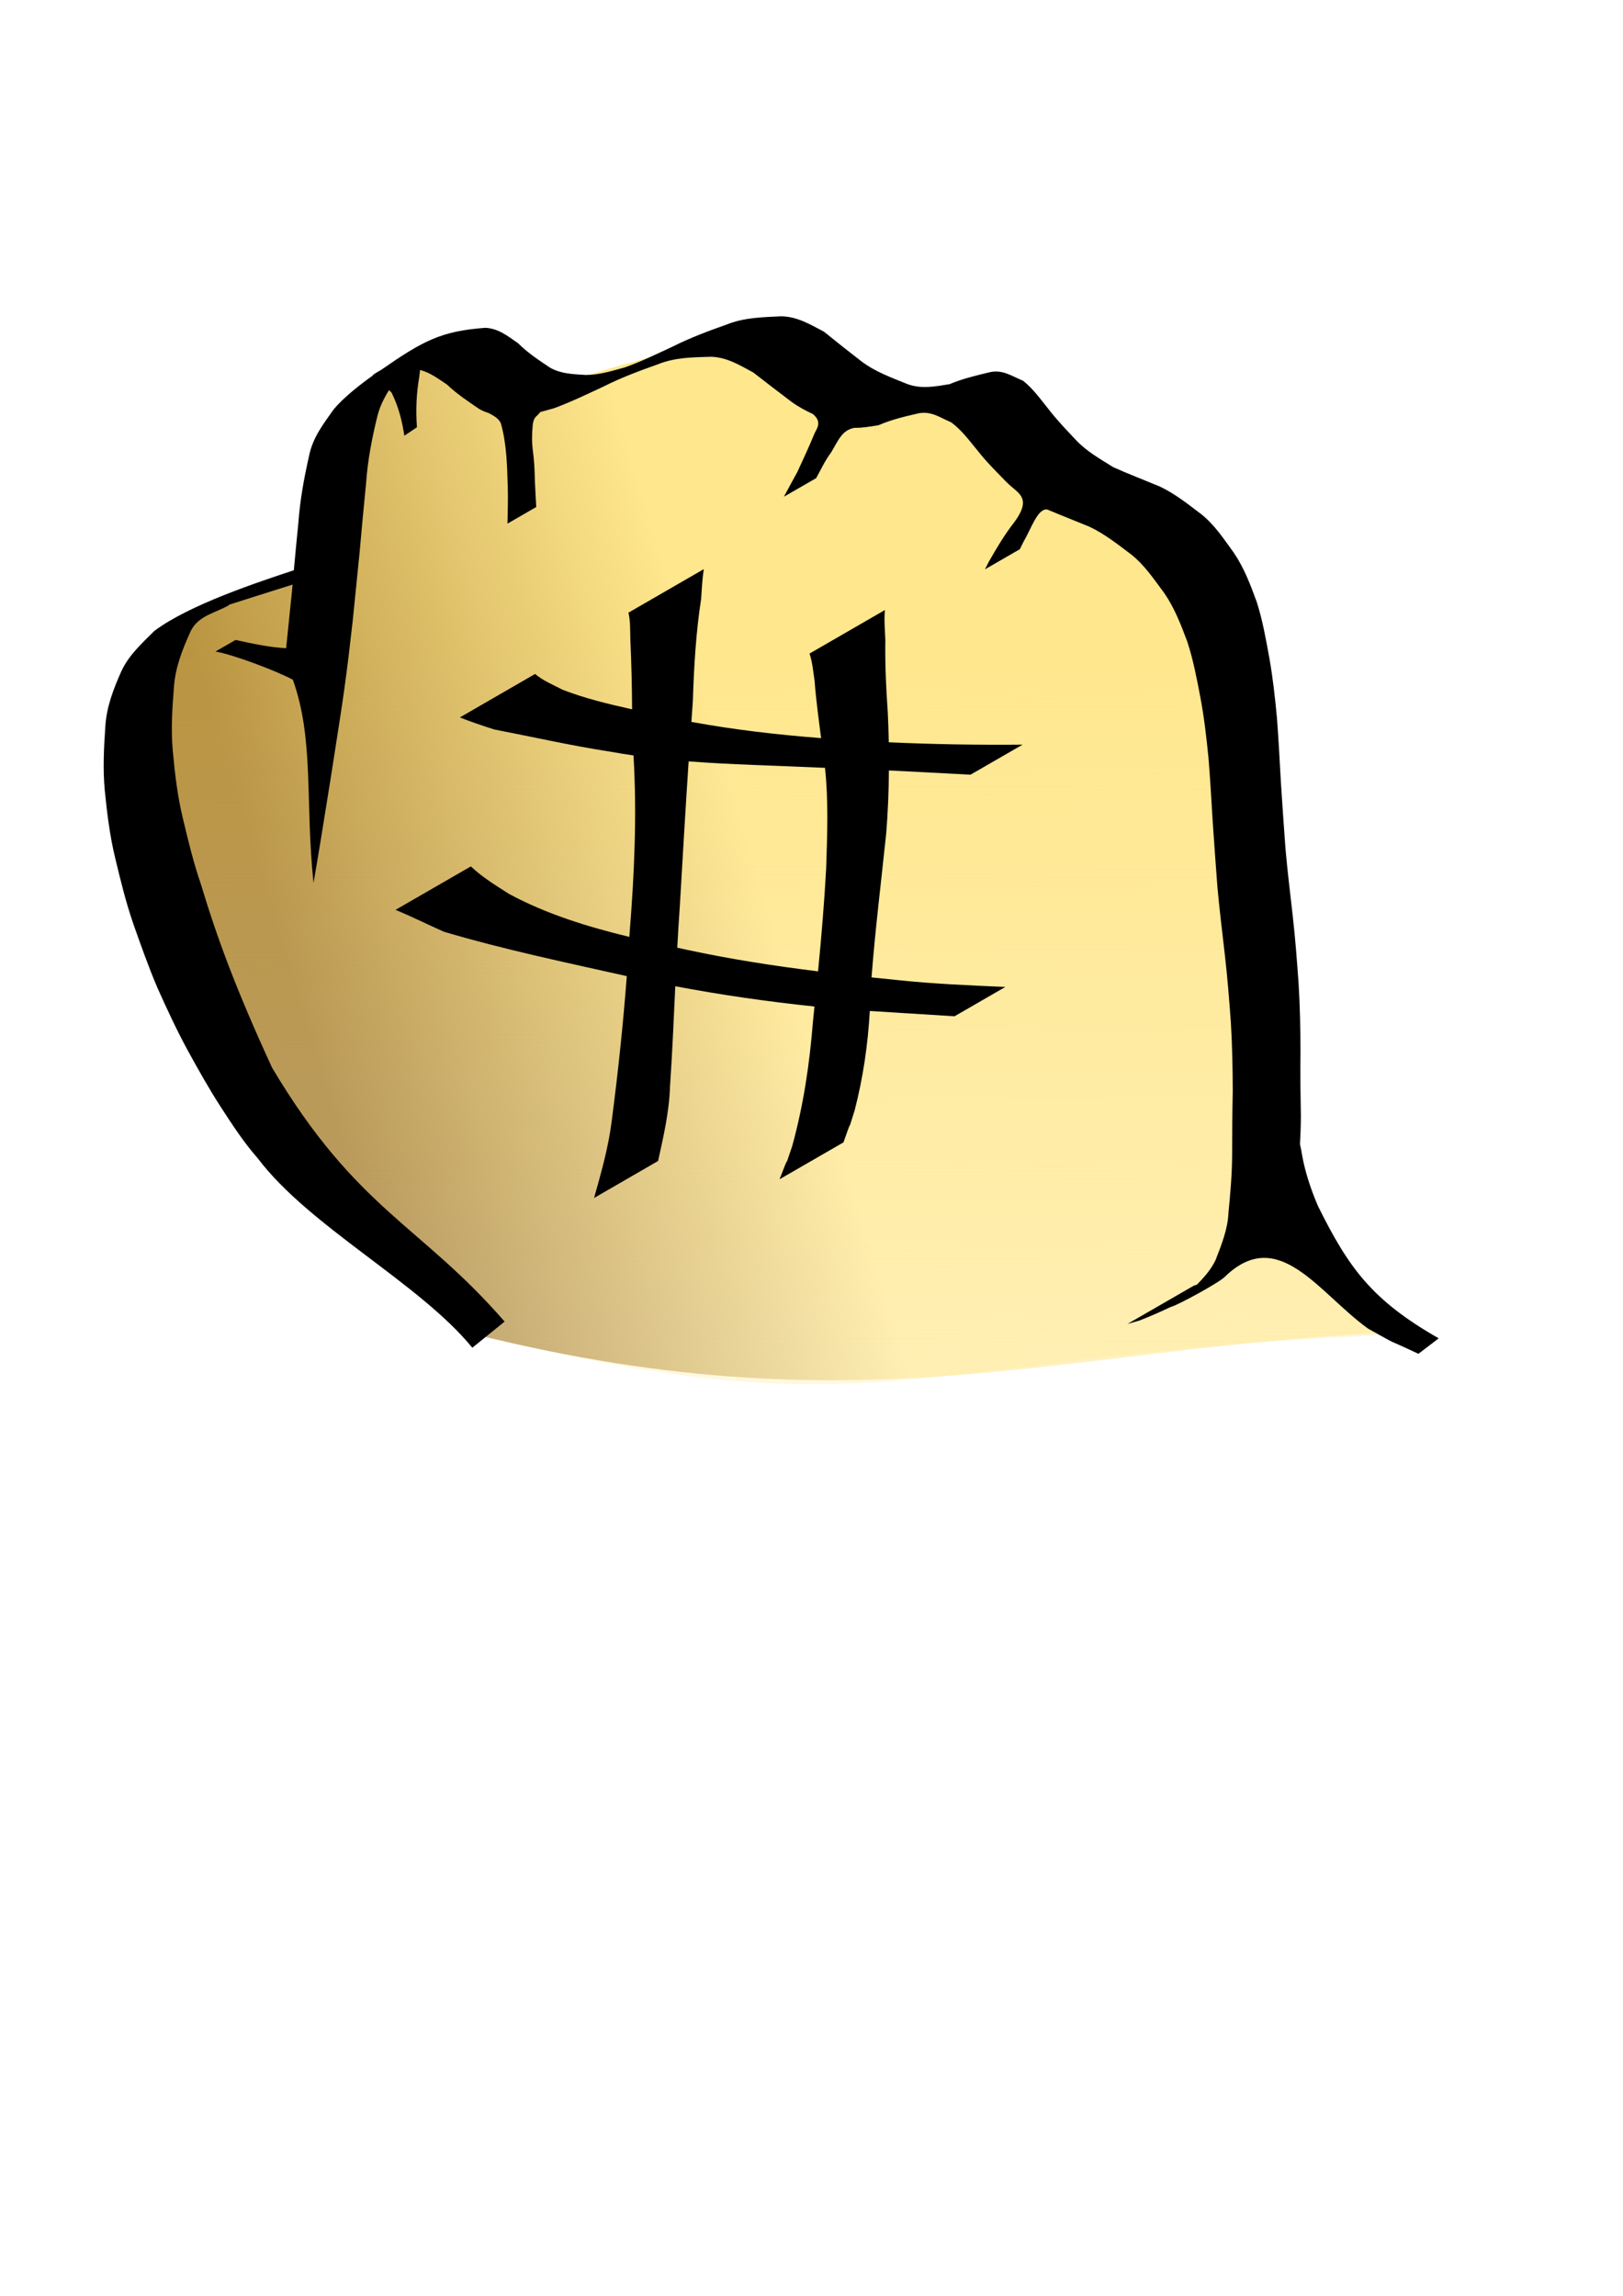 <?xml version="1.0" encoding="UTF-8" standalone="no"?>
<!-- Created with Inkscape (http://www.inkscape.org/) -->
<svg
   xmlns:dc="http://purl.org/dc/elements/1.1/"
   xmlns:cc="http://web.resource.org/cc/"
   xmlns:rdf="http://www.w3.org/1999/02/22-rdf-syntax-ns#"
   xmlns:svg="http://www.w3.org/2000/svg"
   xmlns="http://www.w3.org/2000/svg"
   xmlns:xlink="http://www.w3.org/1999/xlink"
   xmlns:sodipodi="http://sodipodi.sourceforge.net/DTD/sodipodi-0.dtd"
   xmlns:inkscape="http://www.inkscape.org/namespaces/inkscape"
   width="210mm"
   height="297mm"
   id="svg2"
   sodipodi:version="0.32"
   inkscape:version="0.45"
   sodipodi:docbase="/home/luis/programacion/csl-csknocking-g/Common/Artwork"
   sodipodi:docname="sharpknocking.svg"
   inkscape:output_extension="org.inkscape.output.svg.inkscape"
   sodipodi:modified="TRUE">
  <defs
     id="defs4">
    <linearGradient
       id="linearGradient6609">
      <stop
         id="stop6611"
         offset="0"
         style="stop-color:#7f4f00;stop-opacity:1;" />
      <stop
         id="stop6613"
         offset="1"
         style="stop-color:#ffe78d;stop-opacity:1;" />
    </linearGradient>
    <linearGradient
       inkscape:collect="always"
       id="linearGradient4813">
      <stop
         style="stop-color:#ffe78d;stop-opacity:1;"
         offset="0"
         id="stop4815" />
      <stop
         style="stop-color:#ffe78d;stop-opacity:0;"
         offset="1"
         id="stop4817" />
    </linearGradient>
    <linearGradient
       inkscape:collect="always"
       xlink:href="#linearGradient4813"
       id="linearGradient4819"
       x1="350"
       y1="315.219"
       x2="352.857"
       y2="809.505"
       gradientUnits="userSpaceOnUse" />
    <linearGradient
       inkscape:collect="always"
       xlink:href="#linearGradient6609"
       id="linearGradient6607"
       x1="61.429"
       y1="408.076"
       x2="144.786"
       y2="388.791"
       gradientUnits="userSpaceOnUse"
       gradientTransform="translate(-12.143,7.143)" />
    <linearGradient
       inkscape:collect="always"
       xlink:href="#linearGradient6609"
       id="linearGradient11076"
       x1="155.246"
       y1="530.444"
       x2="379.53"
       y2="462.587"
       gradientUnits="userSpaceOnUse"
       gradientTransform="matrix(0.999,0,0,1,2.296,1.429)" />
  </defs>
  <sodipodi:namedview
     id="base"
     pagecolor="#ffffff"
     bordercolor="#666666"
     borderopacity="1.0"
     inkscape:pageopacity="0.0"
     inkscape:pageshadow="2"
     inkscape:zoom="0.7"
     inkscape:cx="328.6992"
     inkscape:cy="633.62491"
     inkscape:document-units="px"
     inkscape:current-layer="layer1"
     inkscape:window-width="889"
     inkscape:window-height="639"
     inkscape:window-x="71"
     inkscape:window-y="69" />
  <g
     inkscape:label="Capa 1"
     inkscape:groupmode="layer"
     id="layer1">
    <path
       style="fill:url(#linearGradient4819);fill-opacity:1.0;fill-rule:evenodd;stroke:none;stroke-width:1px;stroke-linecap:butt;stroke-linejoin:miter;stroke-opacity:1"
       d="M 222.857,649.505 C 124.286,520.934 132.719,531.513 119.286,503.791 C 79.457,426.587 67.577,376.649 67.857,341.648 C 85.281,286.999 135.864,295.373 152.067,270.901 C 168.271,246.429 175.094,221.253 180,195.934 L 228.571,166.648 L 262.857,190.934 C 262.857,190.934 320,172.362 368.571,162.362 C 390.428,157.862 408.571,189.505 408.571,189.505 L 480,195.219 L 580,280.934 L 620,589.505 L 688.571,652.362 C 441.905,661.41 431.788,704.15 222.857,649.505 z "
       id="path3041"
       sodipodi:nodetypes="cccscccscccccc"
       inkscape:export-filename="/home/luis/programacion/csl-csknocking-g/Common/Artwork/sharpknocking16.png"
       inkscape:export-xdpi="2.2056329"
       inkscape:export-ydpi="2.2056329" />
    <path
       style="opacity:0.54;fill:url(#linearGradient11076);fill-opacity:1;fill-rule:evenodd;stroke:none;stroke-width:1px;stroke-linecap:butt;stroke-linejoin:miter;stroke-opacity:1"
       d="M 232.969,652.624 C 127.387,529.767 107.387,502.267 107.387,502.267 C 116.188,481.953 58.115,383.618 65.191,332.267 C 82.202,313.866 92.48,302.573 118.133,293.44 C 167.095,276.007 172.333,252.708 185.88,182.267 L 235.819,173.696 L 270.062,197.981 C 270.062,197.981 327.134,179.41 375.644,169.41 C 397.474,164.91 415.594,196.553 415.594,196.553 L 486.934,202.267 L 586.809,287.981 L 626.759,596.553 L 689.173,651.196 C 524.689,656.979 426.803,700.542 232.969,652.624 z "
       id="path6615"
       sodipodi:nodetypes="cccscccscccccc"
       inkscape:export-filename="/home/luis/programacion/csl-csknocking-g/Common/Artwork/sharpknocking16.png"
       inkscape:export-xdpi="2.2056329"
       inkscape:export-ydpi="2.2056329" />
    <path
       style="fill:#000000;fill-opacity:1;fill-rule:nonzero;stroke:none;stroke-width:1px;stroke-linecap:butt;stroke-linejoin:miter;stroke-opacity:1"
       d="M 382.112,154.652 C 373.041,155.094 364.072,155.203 355.424,158.652 C 346.434,161.848 337.491,165.155 328.955,169.464 C 321.236,173.038 313.577,176.806 305.549,179.652 C 299.292,181.32 293.081,183.35 286.518,183.339 C 280.473,182.931 274.624,182.899 269.112,179.839 C 263.626,176.158 258.134,172.62 253.424,167.871 C 248.342,164.372 243.908,160.649 237.393,160.277 C 215.808,161.89 207.042,166.494 186.237,180.964 C 183.269,182.596 182.035,183.445 182.237,183.683 C 175.775,188.225 167.865,194.554 163.205,200.121 C 158.184,207.218 152.963,213.913 151.174,222.746 C 148.728,233.552 146.723,244.413 145.924,255.496 C 145.128,263.267 144.415,271.029 143.705,278.808 C 126.837,284.441 92.376,295.671 75.362,308.589 C 69.295,314.688 62.892,320.392 59.237,328.433 C 55.437,337.019 52.099,345.633 51.518,355.152 C 50.792,365.595 50.265,376.035 51.237,386.496 C 52.353,397.491 53.658,408.48 56.268,419.246 C 58.867,430.128 61.509,441.034 65.174,451.621 C 68.89,462.187 72.629,472.746 77.018,483.058 C 81.577,493.217 86.243,503.321 91.549,513.121 C 96.757,522.624 102.039,532.074 107.924,541.183 C 113.563,549.869 119.21,558.58 126.08,566.371 C 151.333,599.843 205.042,627.23 230.987,658.964 L 246.768,646.183 C 205.573,598.713 174.536,591.724 133.067,522.067 C 115.137,483.075 106.298,458.927 98.299,432.496 C 94.646,421.903 92.02,411.006 89.424,400.121 C 86.801,389.335 85.53,378.334 84.518,367.308 C 83.525,356.789 84.243,346.263 85.08,335.777 C 85.769,326.17 89.24,317.484 93.143,308.839 C 96.874,300.78 105.831,299.672 112.299,295.683 C 108.7,296.636 136.044,288.051 143.08,285.839 C 142.98,286.964 142.867,288.089 142.768,289.214 C 141.827,298.451 140.86,307.696 139.924,316.933 C 131.578,316.507 123.37,314.664 115.205,312.902 L 105.362,318.558 C 114.231,320.065 135.173,328.044 143.21,332.344 C 153.706,361.722 149.136,391.552 153.317,431.688 C 156.972,411.212 167.021,347.42 168.424,336.589 C 169.964,325.6 171.25,314.584 172.487,303.558 C 173.581,292.407 174.734,281.237 175.862,270.089 C 176.847,258.844 177.881,247.632 179.018,236.402 C 179.764,225.228 181.888,214.331 184.549,203.496 C 185.7,198.831 187.776,194.706 190.205,190.808 C 190.84,191.219 191.361,191.691 191.643,192.277 C 194.856,198.878 196.655,205.732 197.737,213.058 L 203.893,208.902 C 203.285,200.537 203.612,192.593 205.018,184.339 C 205.171,183.208 205.29,182.052 205.424,180.902 C 210.344,182.128 214.279,185.182 218.549,187.996 C 223.389,192.577 228.834,196.223 234.299,199.933 C 235.787,200.817 237.32,201.427 238.862,201.902 C 241.408,203.231 243.873,204.554 244.924,206.964 C 247.88,217.372 247.991,228.09 248.33,238.839 C 248.492,244.566 248.267,250.302 248.174,256.027 L 262.237,247.902 C 261.945,242.352 261.578,236.803 261.455,231.246 C 261.163,219.835 259.436,218.85 260.549,207.496 C 261.146,203.295 262.776,203.718 264.143,201.496 C 266.428,200.884 268.706,200.216 270.987,199.589 C 279.223,196.553 287.128,192.723 295.08,189.027 C 303.69,184.662 312.727,181.326 321.799,178.089 C 330.265,174.683 338.994,174.706 347.862,174.433 C 355.665,174.742 361.83,178.612 368.424,182.152 C 374.581,186.961 380.758,191.692 386.987,196.402 C 390.287,198.824 393.859,200.738 397.518,202.433 C 402.591,206.661 398.949,210.056 398.143,212.371 C 395.598,218.591 392.729,224.671 389.924,230.777 C 387.691,234.783 385.55,238.84 383.362,242.871 L 399.143,233.777 C 401.449,229.553 403.49,225.154 406.393,221.277 C 410.02,215.306 411.703,210.285 417.893,209.183 C 421.725,209.256 425.519,208.553 429.549,207.933 C 435.947,205.146 442.606,203.611 449.33,202.058 C 455.563,200.943 459.877,204.261 465.143,206.496 C 470.217,210.199 473.913,215.277 477.862,220.058 C 482.054,225.463 486.892,230.253 491.643,235.152 C 492.491,236.032 493.388,236.859 494.299,237.652 C 498.664,241.5 504.278,244.197 496.018,255.339 C 491.253,261.398 487.365,268.013 483.549,274.683 C 482.932,275.917 482.292,277.137 481.674,278.371 L 498.737,268.527 C 499.34,267.301 499.945,266.096 500.549,264.871 C 504.431,258.183 507.468,248.475 512.143,249.121 C 519.005,252.023 525.946,254.704 532.83,257.558 C 540.264,261.09 546.654,266.182 553.174,271.089 C 559.788,276.347 564.414,283.349 569.393,290.027 C 574.436,297.361 577.584,305.601 580.674,313.871 C 583.579,322.746 585.294,331.938 587.049,341.089 C 588.889,350.852 590.011,360.712 590.987,370.589 C 591.845,380.928 592.41,391.299 593.049,401.652 C 593.802,412.354 594.515,423.05 595.362,433.746 C 596.348,444.704 597.709,455.627 598.955,466.558 C 600.239,477.63 601.123,488.725 601.924,499.839 C 602.616,511.036 602.821,522.251 602.862,533.464 C 602.631,544.031 602.573,554.617 602.549,565.183 C 602.485,574.458 601.657,583.677 600.768,592.902 C 600.413,601.159 597.361,608.488 594.487,616.027 C 592.235,620.736 588.896,624.513 585.33,628.121 C 584.842,628.277 584.35,628.433 583.862,628.589 L 551.362,647.339 C 553.322,646.773 555.307,646.218 557.268,645.652 C 562.428,643.638 567.514,641.415 572.518,639.027 C 575.305,638.53 597.031,626.724 599.143,624.121 C 625.345,598.954 644.904,632.253 668.987,649.589 C 687.027,659.596 674.121,652.723 693.643,661.933 L 703.58,654.371 C 670.832,635.683 659.522,619.882 644.549,589.714 C 641.297,582.177 638.388,573.596 636.862,565.339 C 636.546,563.185 636.16,561.263 635.737,559.527 C 635.98,554.945 636.148,550.337 636.174,545.746 C 636.019,535.277 635.771,524.808 635.987,514.339 C 635.953,503.122 635.733,491.916 635.049,480.714 C 634.254,469.595 633.41,458.481 632.143,447.402 C 630.913,436.456 629.556,425.533 628.612,414.558 C 627.799,403.842 627.101,393.094 626.393,382.371 C 625.799,371.989 625.288,361.614 624.487,351.246 C 623.56,341.336 622.493,331.457 620.737,321.652 C 619.059,312.462 617.445,303.223 614.58,294.308 C 611.553,286.01 608.432,277.753 603.455,270.371 C 598.549,263.642 593.999,256.579 587.362,251.339 C 580.847,246.417 574.484,241.297 567.018,237.808 C 559.506,234.684 551.917,231.777 544.487,228.464 C 538.097,224.46 531.488,220.787 526.237,215.214 C 521.56,210.265 516.83,205.343 512.674,199.933 C 508.815,195.131 505.196,190.039 500.33,186.183 C 494.92,183.965 490.531,180.643 484.143,181.964 C 477.435,183.585 470.78,185.13 464.362,187.839 C 457.32,188.95 450.764,190.343 443.705,187.777 C 435.948,184.606 428.02,181.815 421.237,176.652 C 415.095,171.902 408.978,167.09 402.955,162.183 C 396.258,158.659 390.019,154.827 382.112,154.652 z M 344.174,278.277 L 307.33,299.558 C 308.357,303.926 308.114,308.461 308.268,312.902 C 308.794,324.202 309.049,335.494 309.112,346.808 C 297.632,344.267 286.187,341.521 275.205,337.277 C 270.613,334.877 265.691,332.915 261.674,329.527 L 224.893,350.777 C 230.431,352.97 235.995,354.843 241.643,356.652 C 260.53,360.299 279.281,364.588 298.299,367.496 C 302.127,368.197 305.955,368.817 309.799,369.371 C 311.562,398.511 310.188,427.693 307.862,456.777 C 307.837,457.216 307.793,457.651 307.768,458.089 C 287.443,453.153 267.384,447.018 249.018,437.121 C 242.534,432.967 235.848,428.95 230.268,423.621 L 193.424,444.871 C 201.439,448.152 209.149,452.076 217.08,455.558 C 246.522,464.297 276.578,470.55 306.518,477.277 C 304.74,500.886 302.226,524.42 299.174,547.902 C 297.59,560.834 294.02,573.272 290.518,585.746 L 321.83,567.652 C 324.453,555.7 327.243,543.793 327.643,531.464 C 328.763,515.05 329.463,498.642 330.237,482.214 C 352.776,486.492 375.485,489.729 398.299,492.121 C 398.041,494.609 397.811,497.101 397.549,499.589 C 395.925,520.185 392.898,540.524 387.393,560.433 C 385.552,565.789 384.84,567.914 384.487,568.964 C 384.978,567.39 385.408,565.662 381.237,576.589 L 412.487,558.558 C 416.21,547.875 415.801,549.595 415.362,551.152 C 415.674,550.127 416.342,548.045 417.987,542.777 C 422.11,526.814 424.429,510.692 425.362,494.308 C 439.173,495.154 452.991,496.012 466.799,496.902 L 491.643,482.558 C 473.901,481.791 456.154,481.047 438.487,479.152 C 434.399,478.744 430.292,478.331 426.205,477.902 C 428.018,454.431 430.929,431.084 433.362,407.683 C 434.215,397.381 434.624,387.054 434.705,376.714 C 448.007,377.354 461.314,378.071 474.612,378.777 L 500.08,364.089 C 478.267,364.274 456.435,363.944 434.643,362.933 C 434.545,357.983 434.369,353.032 434.143,348.089 C 433.288,336.369 432.791,324.689 432.955,312.933 C 432.775,308.075 432.298,303.11 432.737,298.277 L 395.893,319.558 C 397.317,323.883 397.689,328.431 398.362,332.902 C 399.064,342.289 400.353,351.575 401.549,360.902 C 380.286,359.241 359.093,356.822 338.112,352.964 C 338.355,349.546 338.577,346.132 338.83,342.714 C 339.366,326.073 340.312,309.403 342.862,292.933 C 343.216,288.055 343.419,283.112 344.174,278.277 z M 336.768,372.277 C 357.716,373.883 378.772,374.286 399.737,375.277 C 400.977,375.32 402.215,375.388 403.455,375.433 C 405.194,391.763 404.561,408.218 404.018,424.621 C 403.108,441.42 401.683,458.192 400.049,474.933 C 378.559,472.278 357.138,468.979 335.955,464.402 C 334.376,464.058 332.789,463.715 331.205,463.371 C 331.585,456.431 331.979,449.492 332.487,442.558 C 333.849,419.127 335.214,395.694 336.768,372.277 z "
       id="path2069"
       sodipodi:nodetypes="ccccccccccccccccccccccccccccccccccccccccccccccccccccccccccccccccccccccccccccccccccccccccccccccccccccccccccccccccccccccccccccccccccccccccccccccccccccccccccccccccccccccccccccccccccccccccccccccccc"
       inkscape:export-filename="/home/luis/programacion/csl-csknocking-g/Common/Artwork/sharpknocking16.png"
       inkscape:export-xdpi="2.2056329"
       inkscape:export-ydpi="2.2056329" />
  </g>
</svg>
